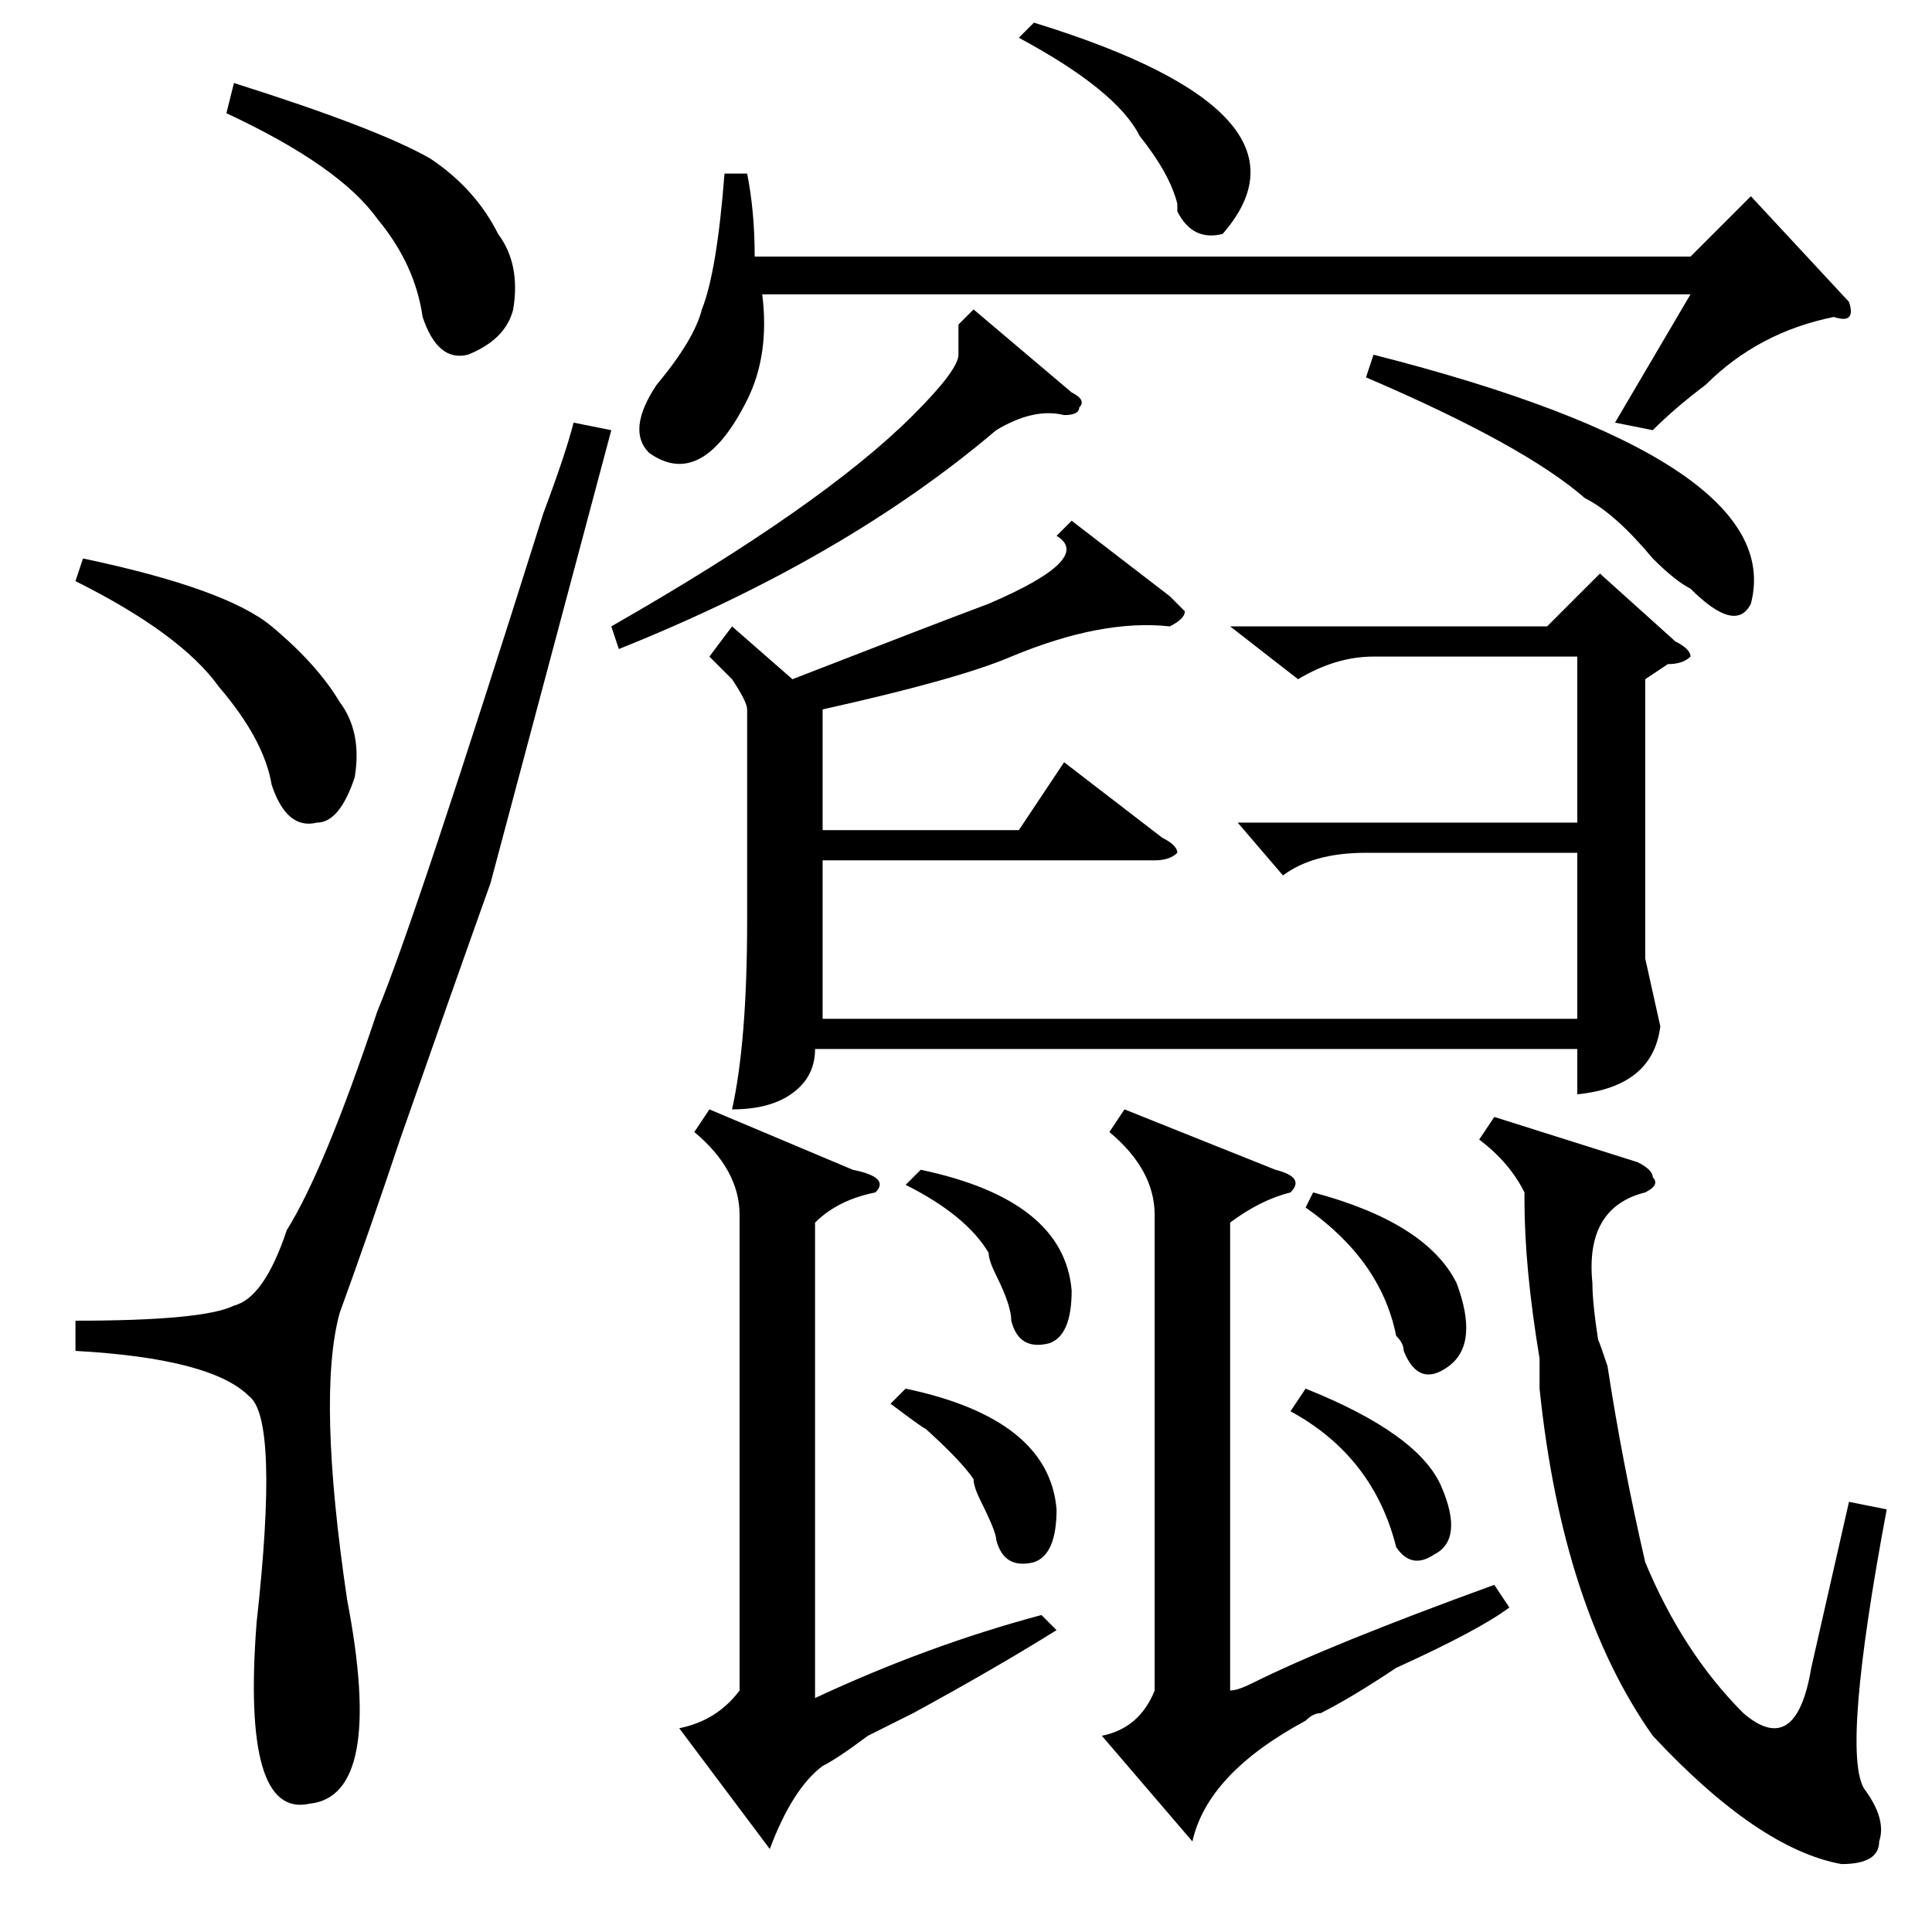 <?xml version="1.0" standalone="no"?>
<!DOCTYPE svg PUBLIC "-//W3C//DTD SVG 1.1//EN" "http://www.w3.org/Graphics/SVG/1.1/DTD/svg11.dtd" >
<svg xmlns="http://www.w3.org/2000/svg" xmlns:xlink="http://www.w3.org/1999/xlink" version="1.1" viewBox="0 -52 256 256">
  <g transform="matrix(1 0 0 -1 0 204)">
   <path fill="currentColor"
d="M76 200l5 -1l-16 -60q-5 -14 -12 -34q-4 -12 -8 -23q-3 -11 1 -38q5 -26 -5 -27q-9 -2 -7 24q3 27 -1 30q-5 5 -23 6v4q17 0 21 2q4 1 7 10q5 8 12 29q5 12 22 66q3 8 4 12zM10 179l1 3q19 -4 25 -9t9 -10q3 -4 2 -10q-2 -6 -5 -6q-4 -1 -6 5q-1 6 -7 13q-5 7 -19 14z
M30 241l1 4q19 -6 26 -10q6 -4 9 -10q3 -4 2 -10q-1 -4 -6 -6q-4 -1 -6 5q-1 7 -6 13q-5 7 -20 14zM142 187l13 -10l2 -2q0 -1 -2 -2q-9 1 -21 -4q-7 -3 -25 -7v-16h26l6 9l13 -10q2 -1 2 -2q-1 -1 -3 -1h-44v-21h100v22h-28q-7 0 -11 -3l-6 7h45v22h-27q-5 0 -10 -3l-9 7
h42l7 7l10 -9q2 -1 2 -2q-1 -1 -3 -1l-3 -2v-37l2 -9q-1 -8 -11 -9v6h-101q0 -3 -2 -5q-3 -3 -9 -3q2 9 2 25v28q0 1 -2 4l-3 3l3 4l8 -7q18 7 26 10q14 6 9 9zM198 108l19 -6q2 -1 2 -2q1 -1 -1 -2q-8 -2 -7 -12q0 -3 1 -9q-1 4 1 -2q2 -13 5 -26q5 -12 13 -20q7 -6 9 6
l5 22l5 -1q-6 -32 -3 -37q3 -4 2 -7q0 -3 -5 -3q-11 2 -25 17q-12 17 -15 46v4q-2 12 -2 21v1q-2 4 -6 7zM169 101q4 -1 2 -3q-4 -1 -8 -4v-62q1 0 3 1q10 5 32 13l2 -3q-4 -3 -15 -8q-6 -4 -10 -6q-1 0 -2 -1q-13 -7 -15 -16l-12 14q5 1 7 6v63q0 6 -6 11l2 3zM99 233
q1 -5 1 -11h124l8 8l13 -14q1 -3 -2 -2q-10 -2 -17 -9q-4 -3 -7 -6l-5 1l10 17h-123q1 -8 -2 -14q-6 -12 -13 -7q-3 3 1 9q5 6 6 10q2 5 3 18h3zM113 101q5 -1 3 -3q-5 -1 -8 -4v-63q15 7 30 11l2 -2q-8 -5 -19 -11l-6 -3q-4 -3 -6 -4q-4 -3 -7 -11l-12 16q5 1 8 5v63
q0 6 -6 11l2 3zM129 215l13 -11q2 -1 1 -2q0 -1 -2 -1q-4 1 -9 -2q-20 -17 -50 -29l-1 3q28 16 40 28q6 6 6 8v4zM181 206l1 3q55 -14 50 -33q-2 -4 -8 2q-2 1 -5 4q-5 6 -9 8q-8 7 -29 16zM135 251l2 2q39 -12 25 -28q-4 -1 -6 3v1q-1 4 -5 9q-3 6 -16 13zM118 70l2 2
q19 -4 20 -16q0 -6 -3 -7q-4 -1 -5 3q0 1 -2 5q-1 2 -1 3q-2 3 -9 9q6 -5 -2 1zM173 96l1 2q15 -4 19 -12q3 -8 -1 -11t-6 2q0 1 -1 2q-2 10 -12 17zM120 99l2 2q19 -4 20 -16q0 -6 -3 -7q-4 -1 -5 3q0 2 -2 6q-1 2 -1 3q-3 5 -11 9zM171 69l2 3q15 -6 18 -13t-1 -9
q-3 -2 -5 1q-3 12 -14 18z" />
  </g>

</svg>
